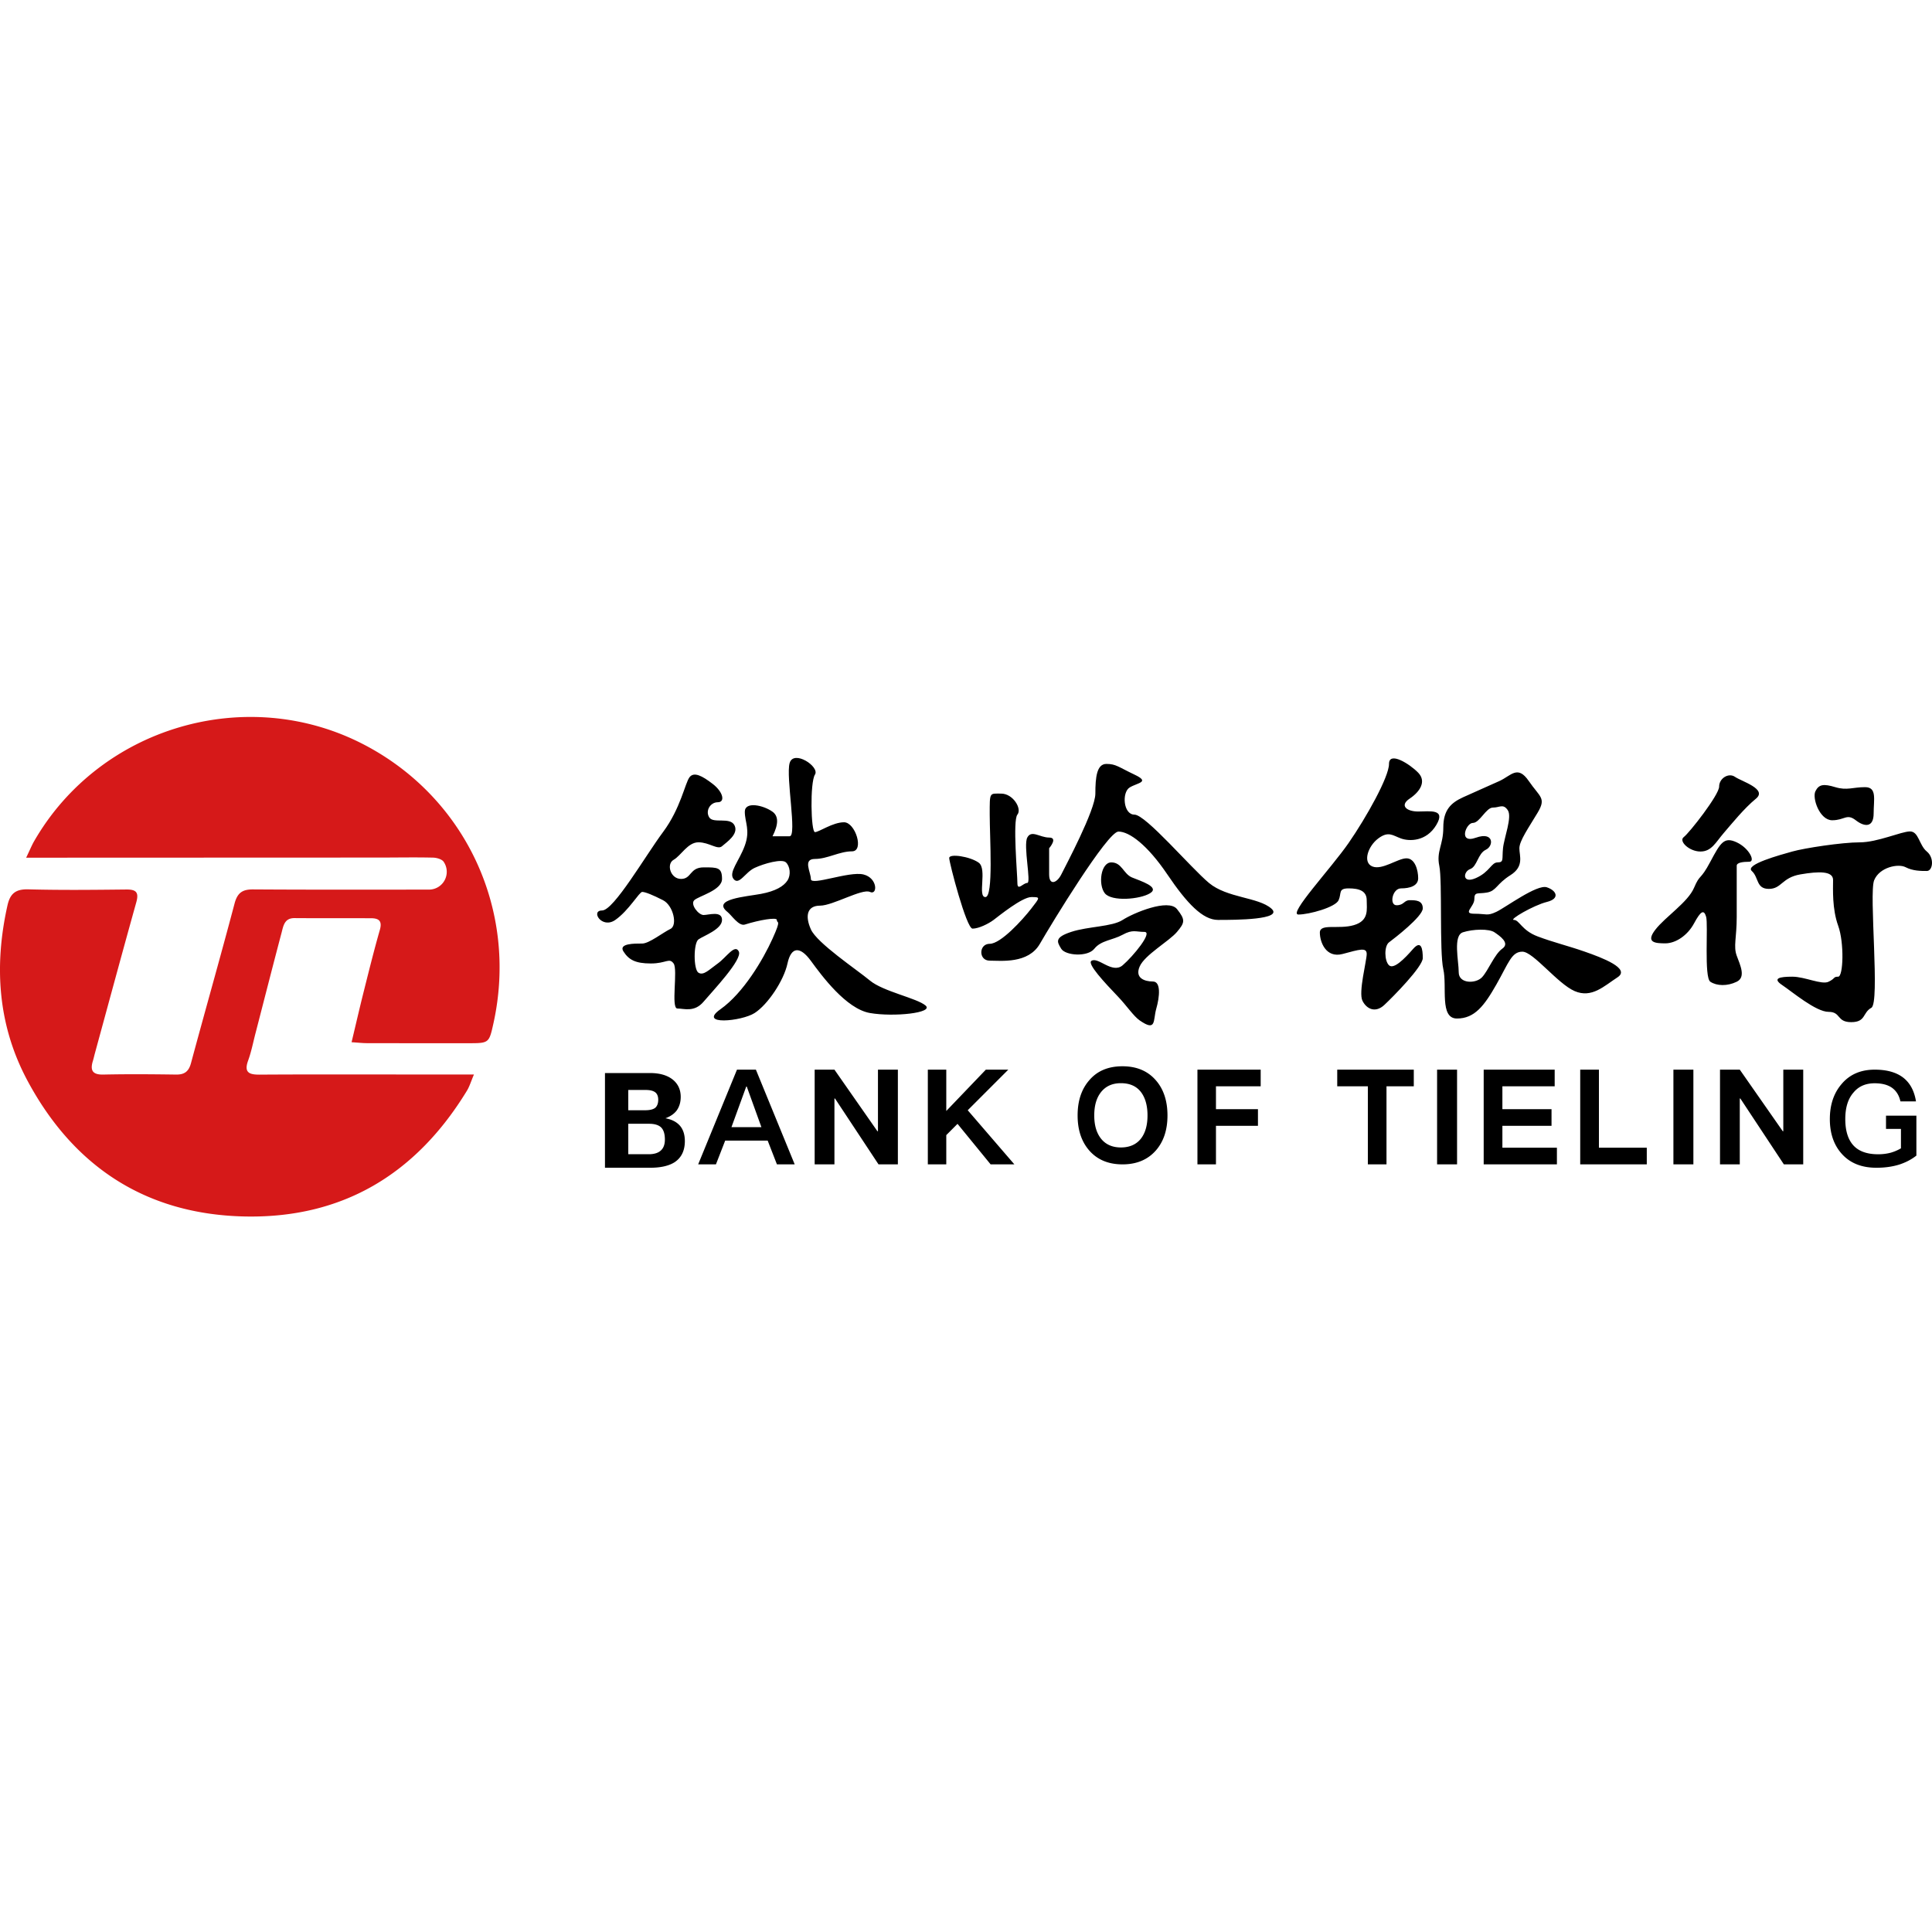 <?xml version="1.0" standalone="no"?><!DOCTYPE svg PUBLIC "-//W3C//DTD SVG 1.1//EN" "http://www.w3.org/Graphics/SVG/1.1/DTD/svg11.dtd"><svg class="icon" width="128px" height="128.00px" viewBox="0 0 1024 1024" version="1.1" xmlns="http://www.w3.org/2000/svg"><path d="M320.646 568.733v50.2h23.944c5.548 0 9.928-0.984 12.994-2.953 3.577-2.39 5.402-6.116 5.402-11.179 0-3.374-0.876-6.116-2.555-8.085-1.752-2.039-4.307-3.375-7.738-4.008 2.628-0.984 4.6-2.32 5.986-4.148 1.387-1.968 2.117-4.359 2.117-7.171 0-3.797-1.387-6.82-4.088-9.07-2.92-2.39-7.008-3.586-12.19-3.586h-23.872z m12.35 8.965h9.094c2.412 0 4.12 0.421 5.225 1.265 1.005 0.791 1.558 2.11 1.558 3.902 0 1.951-0.553 3.375-1.558 4.271-1.055 0.844-2.813 1.319-5.326 1.319h-8.993v-10.757z m0 17.928h11.049c2.916 0 5.047 0.654 6.393 1.963 1.29 1.308 1.963 3.416 1.963 6.396 0 2.907-0.897 4.942-2.692 6.25-1.402 1.018-3.365 1.527-5.833 1.527h-10.88v-16.136z m57.617-28.686l-20.57 50.2h9.418l4.898-12.585h22.529l4.897 12.585h9.419l-20.57-50.2h-10.021z m-2.928 30.479l7.834-21.514h0.278l7.765 21.514h-15.877z m134.834-30.479l-20.972 21.901v-21.9h-9.777v50.2h9.777v-15.504l5.958-5.976 17.548 21.48h12.585l-24.723-28.686 21.504-21.515h-11.9z m72.42-1.793c-7.539 0-13.433 2.453-17.682 7.498-4.112 4.765-6.1 10.931-6.1 18.569 0 7.568 1.988 13.734 6.1 18.499 4.249 4.905 10.143 7.427 17.682 7.427 7.47 0 13.364-2.452 17.682-7.357 4.112-4.695 6.168-10.861 6.168-18.569 0-7.708-2.056-13.944-6.168-18.639-4.318-4.975-10.212-7.428-17.682-7.428z m-0.848 8.965c4.541 0 8.039 1.462 10.493 4.512 2.393 3.05 3.62 7.245 3.62 12.584 0 5.338-1.227 9.469-3.62 12.456-2.454 2.987-5.952 4.512-10.493 4.512-4.54 0-8.1-1.589-10.554-4.703-2.393-3.05-3.56-7.118-3.56-12.265 0-5.212 1.167-9.28 3.56-12.33 2.516-3.177 6.013-4.766 10.554-4.766z m40.576-7.172v50.2h9.817v-20.424h22.256v-8.824h-22.256v-12.128h23.702v-8.824h-33.52z m74.095 0v8.824h16.23v41.376h9.88v-41.376h14.465v-8.824h-40.575z m52.924 0v50.2h10.585v-50.2h-10.585z m24.699 0v50.2h38.811v-8.823h-28.9v-11.601h26.045v-8.824h-26.045v-12.128h27.716v-8.824h-37.627z m51.16 0v50.2h35.283v-8.823h-25.366V566.94h-9.917z m49.397 0v50.2h10.585v-50.2h-10.585z m24.698 0v50.2h10.48v-34.908h0.299l23.068 34.908h10.257v-50.2h-10.555v32.623h-0.298l-22.77-32.623H911.64z m-479.851 0v50.2h10.48v-34.908h0.298l23.068 34.908h10.257v-50.2h-10.555v32.623h-0.298l-22.77-32.623h-10.48z m561.841 0c6.433 0 11.467 1.402 15.173 4.275 3.566 2.803 5.804 6.937 6.712 12.542h-8.25c-0.7-3.223-2.238-5.605-4.475-7.217-2.308-1.612-5.384-2.382-9.16-2.382-4.684 0-8.39 1.541-11.117 4.765-3.007 3.363-4.475 8.058-4.475 14.224 0 5.886 1.328 10.44 3.985 13.594 2.867 3.363 7.342 5.045 13.425 5.045 2.377 0 4.615-0.28 6.713-0.84a23.132 23.132 0 0 0 5.384-2.313v-10.3h-7.923v-7.008h16.103v21.162c-2.657 2.102-5.663 3.643-9.09 4.765-3.635 1.12-7.62 1.681-12.096 1.681-7.97 0-14.124-2.522-18.529-7.567-4.125-4.695-6.153-10.791-6.153-18.219 0-7.498 2.028-13.664 6.153-18.499 4.335-5.185 10.209-7.708 17.62-7.708z" fill="#000000" /><path d="M186.344 552.382c2.23-9.301 4.164-17.774 6.278-26.198 2.792-11.105 5.535-22.243 8.69-33.264 1.405-4.85-0.545-6.24-4.758-6.24-13.48-0.033-26.962 0.033-40.427-0.066-5.37-0.05-5.93 4.088-6.872 7.68-4.709 17.823-9.252 35.68-13.878 53.537-1.24 4.782-2.181 9.681-3.866 14.298-2.23 6.173 0.347 7.464 5.914 7.448 24.253-0.166 48.506-0.083 72.776-0.083h41.005c-1.553 3.64-2.33 6.338-3.75 8.655-27.012 44.286-66.167 67.853-118.291 66.595-51.827-1.258-90.073-26.347-114.491-71.758-15.794-29.342-17.942-60.803-10.706-93.14 1.437-6.389 4.46-8.656 11.119-8.474 17.297 0.464 34.595 0.265 51.893 0.083 5.253-0.05 6.724 1.539 5.253 6.802-7.434 26.611-14.637 53.305-21.923 79.983-0.364 1.291-0.628 2.615-1.025 3.906-1.586 5.03-0.43 7.53 5.502 7.397 12.804-0.28 25.608-0.182 38.411 0 4.56 0.083 6.824-1.572 8.046-6.106 7.6-28.2 15.613-56.302 23.08-84.551 1.504-5.71 4.197-7.514 9.814-7.48 31.01 0.198 62.003 0.132 93.013 0.099a9.414 9.414 0 0 0 8.476-4.891 9.447 9.447 0 0 0-0.43-9.789c-0.925-1.44-3.767-2.234-5.75-2.267-8.987-0.215-17.974-0.05-26.962-0.033l-173.85 0.066h-14.77c1.982-4.104 2.94-6.504 4.212-8.722 34.86-60.604 112.64-83.458 174.628-51.32 54.106 28.035 81.994 87.829 68.876 147.622-2.362 10.707-2.362 10.74-13.134 10.757-17.975 0.016-35.95 0-53.925-0.033-2.379 0-4.758-0.282-8.161-0.497" fill="#D61919" /><path d="M623.834 481.84c4.571 5.736 4.149 7.154 0 12.089-4.149 4.934-17.092 12.15-19.783 18.325-2.691 6.174 2.647 7.964 7.011 7.964 4.365 0 3.58 8.139 1.79 14.38-1.79 6.243 0.214 12.485-8.8 6.243-3.204-2.218-7.1-8.026-11.301-12.415-7.623-7.96-16.594-17.644-14.28-19.152 3.591-2.338 10.998 7.098 16.565 2.339 5.567-4.76 16.15-17.684 11.539-17.684-4.612 0-6.16-1.453-11.539 1.49-5.379 2.941-11.439 2.941-15.03 7.439-3.59 4.498-15.323 3.624-17.531 0l-0.162-0.266c-2.115-3.474-3.36-5.765 5.422-8.663 9.003-2.972 21.622-2.678 27.301-6.353 5.68-3.675 24.227-11.472 28.798-5.736z m388.52-41.164c4.627 0 4.796 7.287 8.902 10.647 4.106 3.36 3.182 10.315 0 10.315s-7.406 0-11.273-2.013-13.832-0.024-16.654 6.957c-2.823 6.982 3.21 65.017-1.484 67.577-4.694 2.56-2.805 7.601-10.66 7.601-7.853 0-5.294-5.458-12.009-5.458-6.714 0-19.229-10.607-24.586-14.199-5.358-3.592-1.384-4.441 5.357-4.441 6.742 0 15.52 4.441 19.23 2.68 3.71-1.761 2.388-2.68 5.099-2.68 2.711 0 3.277-17.928 0-26.993-3.278-9.065-2.711-19.538-2.711-24.284 0-4.747-7.437-4.644-17.332-2.941-9.895 1.703-9.895 7.687-16.707 7.687-6.813 0-5.253-6.072-9.047-9.493-3.794-3.42 15.018-8.494 21.468-10.315 6.45-1.821 26.293-4.863 35.756-4.863 9.464 0 22.025-5.784 26.652-5.784zM418.53 404.43c2.076-7.27 16.113 1.933 13.413 6.125-2.7 4.191-2.153 30.483 0 30.483s9.403-5.216 15.412-5.216c6.01 0 10.84 15.407 4.202 15.407-6.639 0-12.99 4.031-19.614 4.031-6.624 0-2.153 6.96-2.153 10.681 0 3.721 20.244-4.308 27.852-2.459 7.608 1.85 7.59 11.188 3.45 9.26-4.138-1.93-19.66 7.27-26.449 7.27-6.788 0-8.09 5.31-4.853 12.577 3.238 7.268 24.296 21.308 31.303 27.128 7.006 5.82 24.825 9.29 29.454 13.215 4.629 3.925-16.816 6.184-29.454 3.986-12.639-2.198-25.6-19.843-31.303-27.644-5.701-7.8-10.455-7.677-12.41 1.415-1.956 9.091-10.448 21.761-17.405 26.23-6.957 4.468-30.361 6.653-18.126-1.99 12.236-8.644 22.684-26.499 27.61-37.406 4.927-10.907 2.288-7.693 2.288-9.947 0-1.528-9.199 0-16.978 2.465-3.167 1.003-7.062-4.994-9.133-6.632-8.752-6.918 9.921-8.165 17.73-9.634 7.807-1.468 12.058-4.082 14.013-7.106 1.956-3.023 1.343-7.52-0.804-9.584-2.147-2.064-11.588 0.59-16.6 2.912-5.012 2.32-8.207 9.405-11.118 5.944-2.91-3.461 2.911-9.487 5.912-17.751 3.002-8.265 0-12.331 0-17.957 0-5.626 9.84-3.491 14.69 0 3.234 2.328 3.234 6.66 0 12.997h9.071c4.032 0-2.076-31.53 0-38.8z m391.75 9.514c5.936 8.653 9.385 8.928 4.692 16.797-4.693 7.868-9.672 14.874-9.672 18.886 0 4.012 2.659 9.587-4.75 14.236-7.407 4.648-7.407 8.298-12.368 9.19-4.96 0.891-6.745-0.623-6.745 3.482 0 4.104-6.524 7.762 0 7.762 6.525 0 6.745 1.337 11.706-1.03 4.96-2.368 21.52-14.733 26.731-12.98 5.211 1.753 7.048 6.003 0 7.757-7.047 1.755-20.37 9.532-17.472 9.532 2.898 0 4.09 5.542 12.57 8.738 8.48 3.196 15.714 4.848 25.026 8.095 9.311 3.248 24.425 8.962 17.314 13.589-7.111 4.626-13.648 11.215-22.706 7.306s-21.95-20.895-27.706-20.895c-5.757 0-7.276 5.934-13.757 17.337-6.48 11.402-11.582 18.089-20.927 18.089-9.344 0-5.122-16.908-7.233-26.167-2.11-9.259-0.464-46.787-2.11-54.688-1.648-7.902 2.11-11 2.11-20.37 0-9.372 4.118-13.114 10.416-16.013 6.298-2.899 13.148-5.808 19.359-8.653 6.211-2.845 9.585-8.654 15.521 0z m-74.082-9.049c0-6.895 10.96 0 15.463 4.637 4.504 4.637 0.964 10.091-4.503 13.744-5.468 3.652-1.703 6.84 4.503 6.84s14.834-1.575 9.59 7.171-14.19 8.746-18.693 7.118c-4.504-1.627-6.637-4.047-12.063 0-5.425 4.048-8.36 12.68-3.148 14.825 5.212 2.145 13.514-4.299 18.108-4.299 4.595 0 6.206 6.444 6.206 10.548 0 4.103-4.503 5.384-9.103 5.384s-6.36 8.936-2.349 8.936c4.01 0 3.9-2.678 6.949-2.678 3.048 0 6.94 0 6.94 4.332 0 4.331-15.286 16.057-17.9 18.012-2.614 1.956-2.486 9.81 0 12.148 2.486 2.338 8.2-3.425 12.704-8.59 4.504-5.167 5.196 0.227 5.196 4.777s-15.735 20.513-20.386 24.852c-4.65 4.338-9.332 2.274-11.577-2.211-2.244-4.485 2.245-21.167 2.245-24.821s-3.874-2.37-12.74 0c-8.868 2.37-12.094-6.336-12.094-11.337 0-5.001 9.946-1.551 18.057-3.945 8.11-2.394 6.777-8.368 6.777-13.217 0-4.848-3.874-6.258-9.557-6.258-5.684 0-3.66 2.495-5.331 6.258-1.67 3.763-15.682 7.603-21.313 7.603-5.632 0 17.246-24.375 26.644-37.967 9.398-13.592 21.375-34.966 21.375-41.862z m-370.758 7.08c2.35-3.085 6.723-0.8 12.352 3.549 5.63 4.349 6.614 9.687 2.65 9.687-3.963 0-6.696 4.5-4.543 8.002 2.153 3.502 11.106-0.424 13.417 4.263s-4.287 8.962-6.631 11.036c-2.345 2.074-6.786-2.074-12.477-2.074-5.69 0-9.238 7.051-13.188 9.284-3.95 2.232-1.69 10.13 3.95 10.13 5.64 0 4.47-6.08 11.936-6.123 7.466-0.043 9.779 0.043 9.779 6.124 0 6.08-12.477 9.092-14.716 11.281-2.24 2.19 2.24 7.84 4.937 7.84 2.698 0 9.779-2.398 9.779 2.602s-9.779 8.417-12.477 10.322c-2.697 1.906-2.708 16 0 17.668 2.71 1.668 5.69-1.669 10.234-4.904 4.544-3.234 9.07-10.563 11.14-6.356 2.071 4.208-13.79 20.851-18.676 26.619-4.886 5.767-10.341 3.608-13.882 3.608-3.541 0 0.38-20.636-2.004-23.87-2.384-3.235-3.844 0-12.059 0s-11.696-1.965-14.517-6.357c-2.747-4.276 5.837-4.214 9.646-4.208h0.298c3.635 0 11.043-5.879 14.942-7.743 3.899-1.865 1.547-12.433-3.9-15.22-5.446-2.788-9.452-4.4-11.042-4.4-1.59 0-7.073 9.841-14.252 14.841-7.178 5-13.273-5-7.037-5s23.058-29.15 32.332-41.585c9.273-12.435 11.66-25.93 14.01-29.016zM920.5 446.46c6.63 3.091 10.057 10.282 6.63 10.282-3.427 0-6.63 0.458-6.63 2.11v27.055c0 11.17-1.847 15.616 0 20.64 1.848 5.023 4.976 11.368 0 13.795-4.976 2.427-10.563 2.268-13.986 0-3.422-2.268-1.047-30.353-2.235-34.435-1.187-4.083-2.895-2.997-6.41 3.516-3.513 6.513-9.83 10.569-15.205 10.569-5.374 0-10.591-0.397-5.296-7.241 5.296-6.844 17.226-14.498 20.502-22.193 3.275-7.695 3.182-3.534 8.644-13.816s7.357-13.372 13.986-10.282z m-145.102 47.665c-5.387 1.718-2.24 15.15-2.24 21.236 0 6.088 8.996 6.127 12.319 2.637 3.322-3.49 6.607-12.267 10.8-15.208 4.192-2.941-1.327-6.723-4.193-8.665-2.866-1.942-11.3-1.718-16.686 0z m-188.971-89.23c5.098 0 6.381 1.645 14.865 5.66 8.483 4.014 1.745 4.247-2.514 6.796-4.259 2.55-3.456 14.42 2.514 14.42s29.858 28.172 39.49 36.21c9.632 8.037 26.159 7.49 33.056 13.567 6.759 5.956-19.21 6.028-27.785 6.028h-0.503c-8.005 0-16.303-8.523-26.85-24.135-10.547-15.61-20.116-22.693-25.892-22.693-5.775 0-35.488 48.787-41.644 59.485-6.156 10.699-20.588 8.932-26.594 8.932s-5.865-8.932 0-8.932 17.374-12.657 22.046-18.685c4.671-6.029 4.883-6.078 0-6.078-4.884 0-17.237 10.04-19.98 12.106-2.742 2.066-7.931 4.616-11.174 4.616-3.242 0-12.36-34.978-12.36-37.43 0-2.453 10.921-0.866 15.603 2.452 4.682 3.32-0.76 18.256 3.586 18.256s2.28-31.547 2.28-43.7c0-12.152-0.213-11.142 6.076-11.142 6.29 0 11.144 8.055 8.594 11.143-2.55 3.088 0 31.67 0 36.21 0 4.539 3.035 0 5.244 0 2.21 0-2.209-19.819 0-24.058 2.21-4.239 6.68 0 11.58 0s0 5.669 0 5.669v13.85c0 6.226 4.214 4.538 6.461 0 2.247-4.54 18.038-34.08 18.038-42.814 0-8.735 0.764-15.733 5.863-15.733z m2.598 52.19c5.611 0 6.388 6.087 10.972 7.99 4.584 1.904 14.87 5.036 9.599 8.332-5.273 3.297-20.492 4.596-24.055 0-3.563-4.596-2.128-16.322 3.484-16.322z m202.231-29.05c-3.624 0-6.982 8.127-10.609 8.127-3.626 0-7.911 11.233 1.63 7.832 9.54-3.4 9.54 4.362 5.255 6.383-4.285 2.02-4.55 8.883-8.328 10.262-3.778 1.38-4.307 8.007 3.072 4.747 7.38-3.26 8.115-8.301 11.518-8.301 3.403 0 2.26-1.778 2.831-7.458 0.572-5.68 4.98-16.649 2.522-20.234-2.46-3.586-4.267-1.358-7.89-1.358z m128.361-16.269c3.395 2.376 17.32 6.434 11.058 11.557-6.261 5.123-12.768 13.226-17.05 18.182-4.28 4.955-6.43 9.818-12.36 9.818s-11.708-5.522-8.819-7.67c2.889-2.148 18.731-22.336 18.731-26.744 0-4.409 5.045-7.518 8.44-5.143z m42.591 7.616c1.81-3.675 4.3-4.057 10.517-2.177 6.216 1.88 9.347 0 15.79 0 6.442 0 4.557 6.529 4.557 13.93 0 7.4-4.651 7.366-9.474 3.616-4.822-3.75-5.895 0-12.504 0-6.61 0-10.696-11.694-8.886-15.369z" fill="#000000" /></svg>